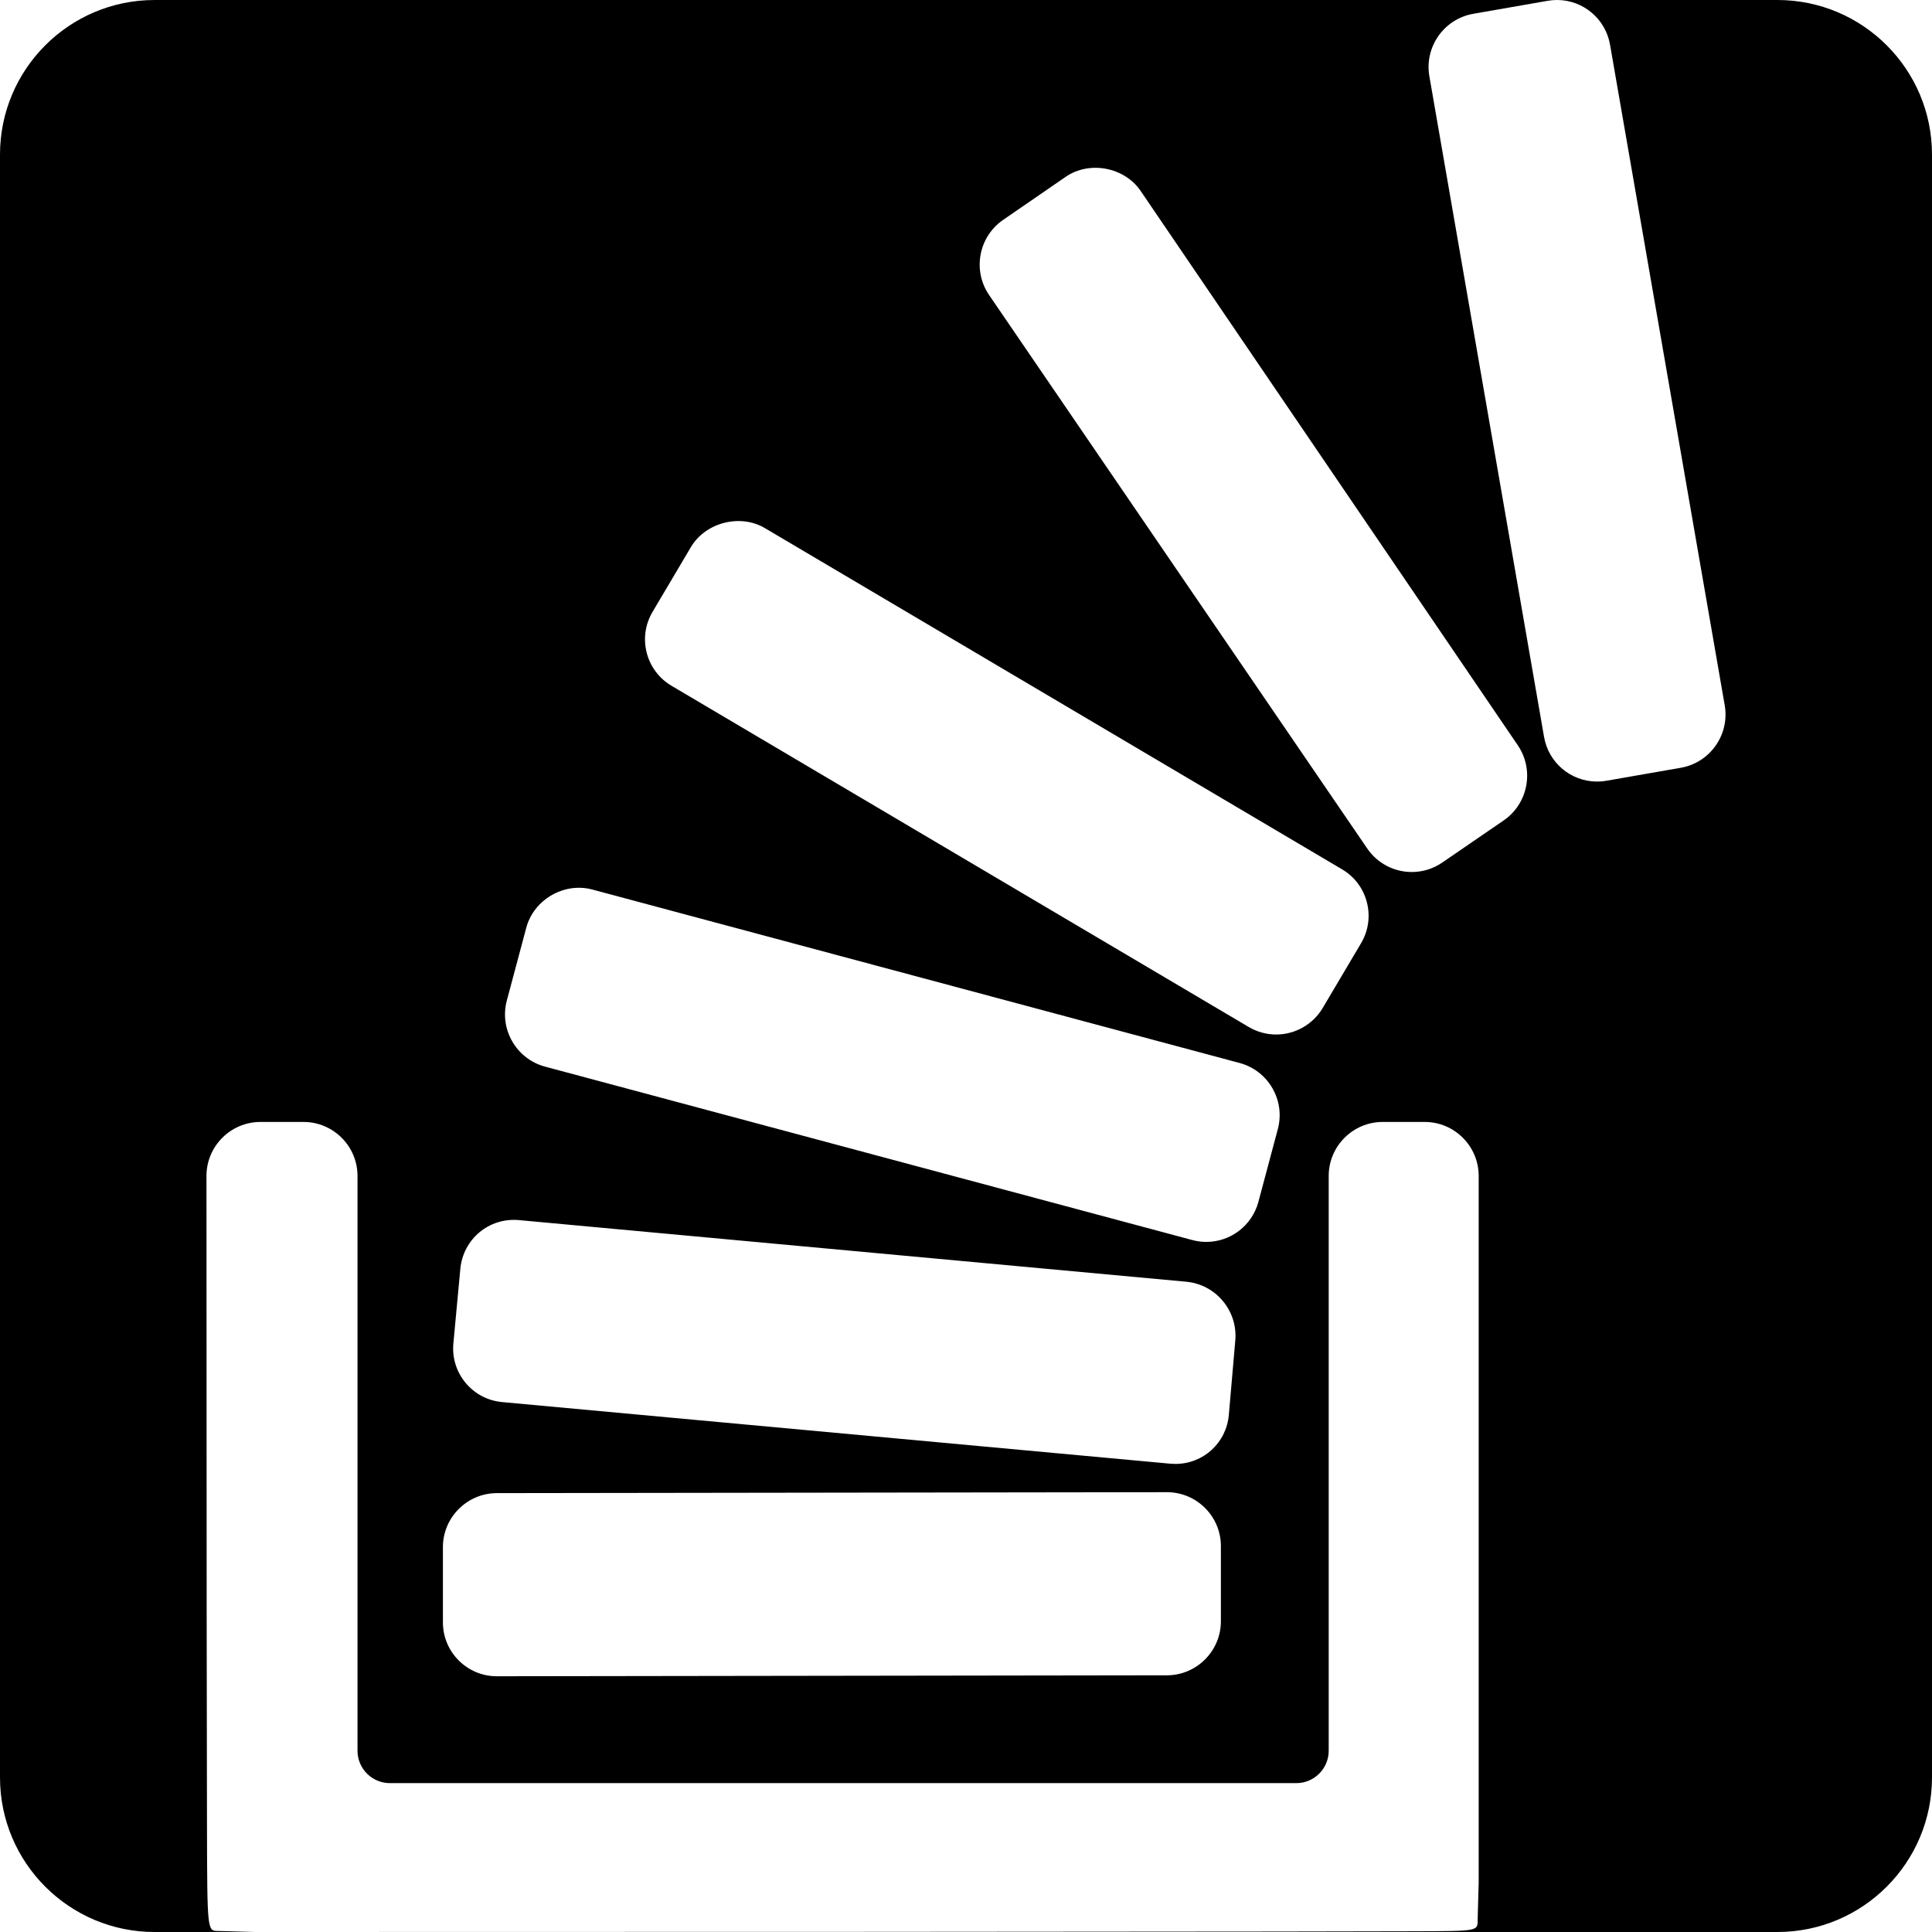 <?xml version="1.0" encoding="UTF-8" standalone="no"?><!DOCTYPE svg PUBLIC "-//W3C//DTD SVG 1.1//EN" "http://www.w3.org/Graphics/SVG/1.1/DTD/svg11.dtd"><svg width="100%" height="100%" viewBox="0 0 512 512" version="1.1" xmlns="http://www.w3.org/2000/svg" xmlns:xlink="http://www.w3.org/1999/xlink" xml:space="preserve" xmlns:serif="http://www.serif.com/" style="fill-rule:evenodd;clip-rule:evenodd;stroke-linejoin:round;stroke-miterlimit:1.414;"><g><path d="M412.505,0c-0.779,0.007 -1.57,0.077 -2.367,0.215l-19.696,3.439c-7.77,1.357 -12.994,8.784 -11.644,16.554l30.389,175.065c1.19,6.866 7.113,11.851 14.072,11.851c0.818,0 1.642,-0.07 2.472,-0.217l19.696,-3.439c7.77,-1.357 12.994,-8.784 11.644,-16.555l-30.391,-175.059c-1.18,-6.821 -7.067,-11.798 -13.931,-11.854l58.291,0c22.607,0 40.96,18.354 40.96,40.96l0,430.08c0,22.606 -18.353,40.96 -40.96,40.96l-403.26,0c0,0 80.235,0 160.472,-0.034c40.124,-0.017 80.242,-0.046 110.329,-0.086c15.044,-0.017 27.587,-0.04 36.359,-0.069c16.646,-0.051 16.646,-0.051 16.646,-2.872l0.28,-10.002l0,-187.304c0,-7.886 -6.419,-14.306 -14.305,-14.306l-11.135,0c-7.886,0 -14.305,6.42 -14.305,14.306l0,152.33c0,4.733 -3.851,8.583 -8.585,8.583l-240.21,0c-4.732,0 -8.583,-3.85 -8.583,-8.583l0,-152.33c0,-7.886 -6.42,-14.306 -14.305,-14.306l-11.417,0c-7.885,0 -14.305,6.414 -14.305,14.306c0,21.824 0.011,71.138 0.051,114.986c0.018,21.923 0.047,42.488 0.086,57.571c0.069,27.357 0.069,27.535 2.873,27.535l0.051,0l9.922,0.275l-26.739,0c-22.606,0 -40.96,-18.354 -40.96,-40.96l0,-430.08c0,-22.606 18.353,-40.96 40.96,-40.96l371.545,0Zm-280.848,444.226l0.022,0l177.565,-0.252c7.885,-0.012 14.305,-6.438 14.305,-14.322l0,-19.913c0,-7.88 -6.408,-14.294 -14.305,-14.294l-177.565,0.246c-7.885,0.012 -14.305,6.438 -14.305,14.323l0,19.924c0,7.88 6.409,14.288 14.283,14.288Zm1.413,-72.66l177.09,16.331c0.447,0.04 0.886,0.058 1.321,0.058c7.439,0 13.528,-5.596 14.174,-13.012l1.711,-19.725c0.681,-7.85 -5.15,-14.82 -12.995,-15.547l-176.809,-16.326c-8.034,-0.743 -14.837,5.088 -15.571,12.927l-1.841,19.735c-0.356,3.805 0.789,7.52 3.227,10.455c2.442,2.942 5.888,4.755 9.693,5.104Zm11.37,-88.899l171.538,45.96c1.214,0.326 2.461,0.492 3.709,0.492c6.454,0 12.136,-4.367 13.802,-10.609l5.15,-19.284c2.037,-7.622 -2.507,-15.479 -10.122,-17.522l-171.539,-45.966c-7.496,-2.008 -15.525,2.667 -17.511,10.122l-5.149,19.289c-2.038,7.613 2.505,15.475 10.122,17.518Zm33.52,-100.928l152.965,90.422c2.203,1.305 4.721,1.997 7.273,1.997c5.042,0 9.768,-2.689 12.326,-7.021l10.169,-17.166c1.944,-3.291 2.5,-7.135 1.55,-10.838c-0.95,-3.697 -3.285,-6.809 -6.575,-8.75l-152.965,-90.427c-6.558,-3.879 -15.742,-1.493 -19.604,5.025l-10.162,17.167c-1.946,3.29 -2.501,7.141 -1.551,10.837c0.949,3.702 3.29,6.809 6.574,8.754Zm184.374,43.128c2.667,3.903 7.078,6.226 11.805,6.226c2.89,0 5.682,-0.864 8.074,-2.507l16.273,-11.158c6.501,-4.458 8.183,-13.383 3.754,-19.908l-99.966,-146.933c-4.286,-6.294 -13.555,-8.063 -19.855,-3.725l-16.584,11.416c-6.494,4.469 -8.16,13.396 -3.713,19.907l100.212,146.682Z"/></g></svg>